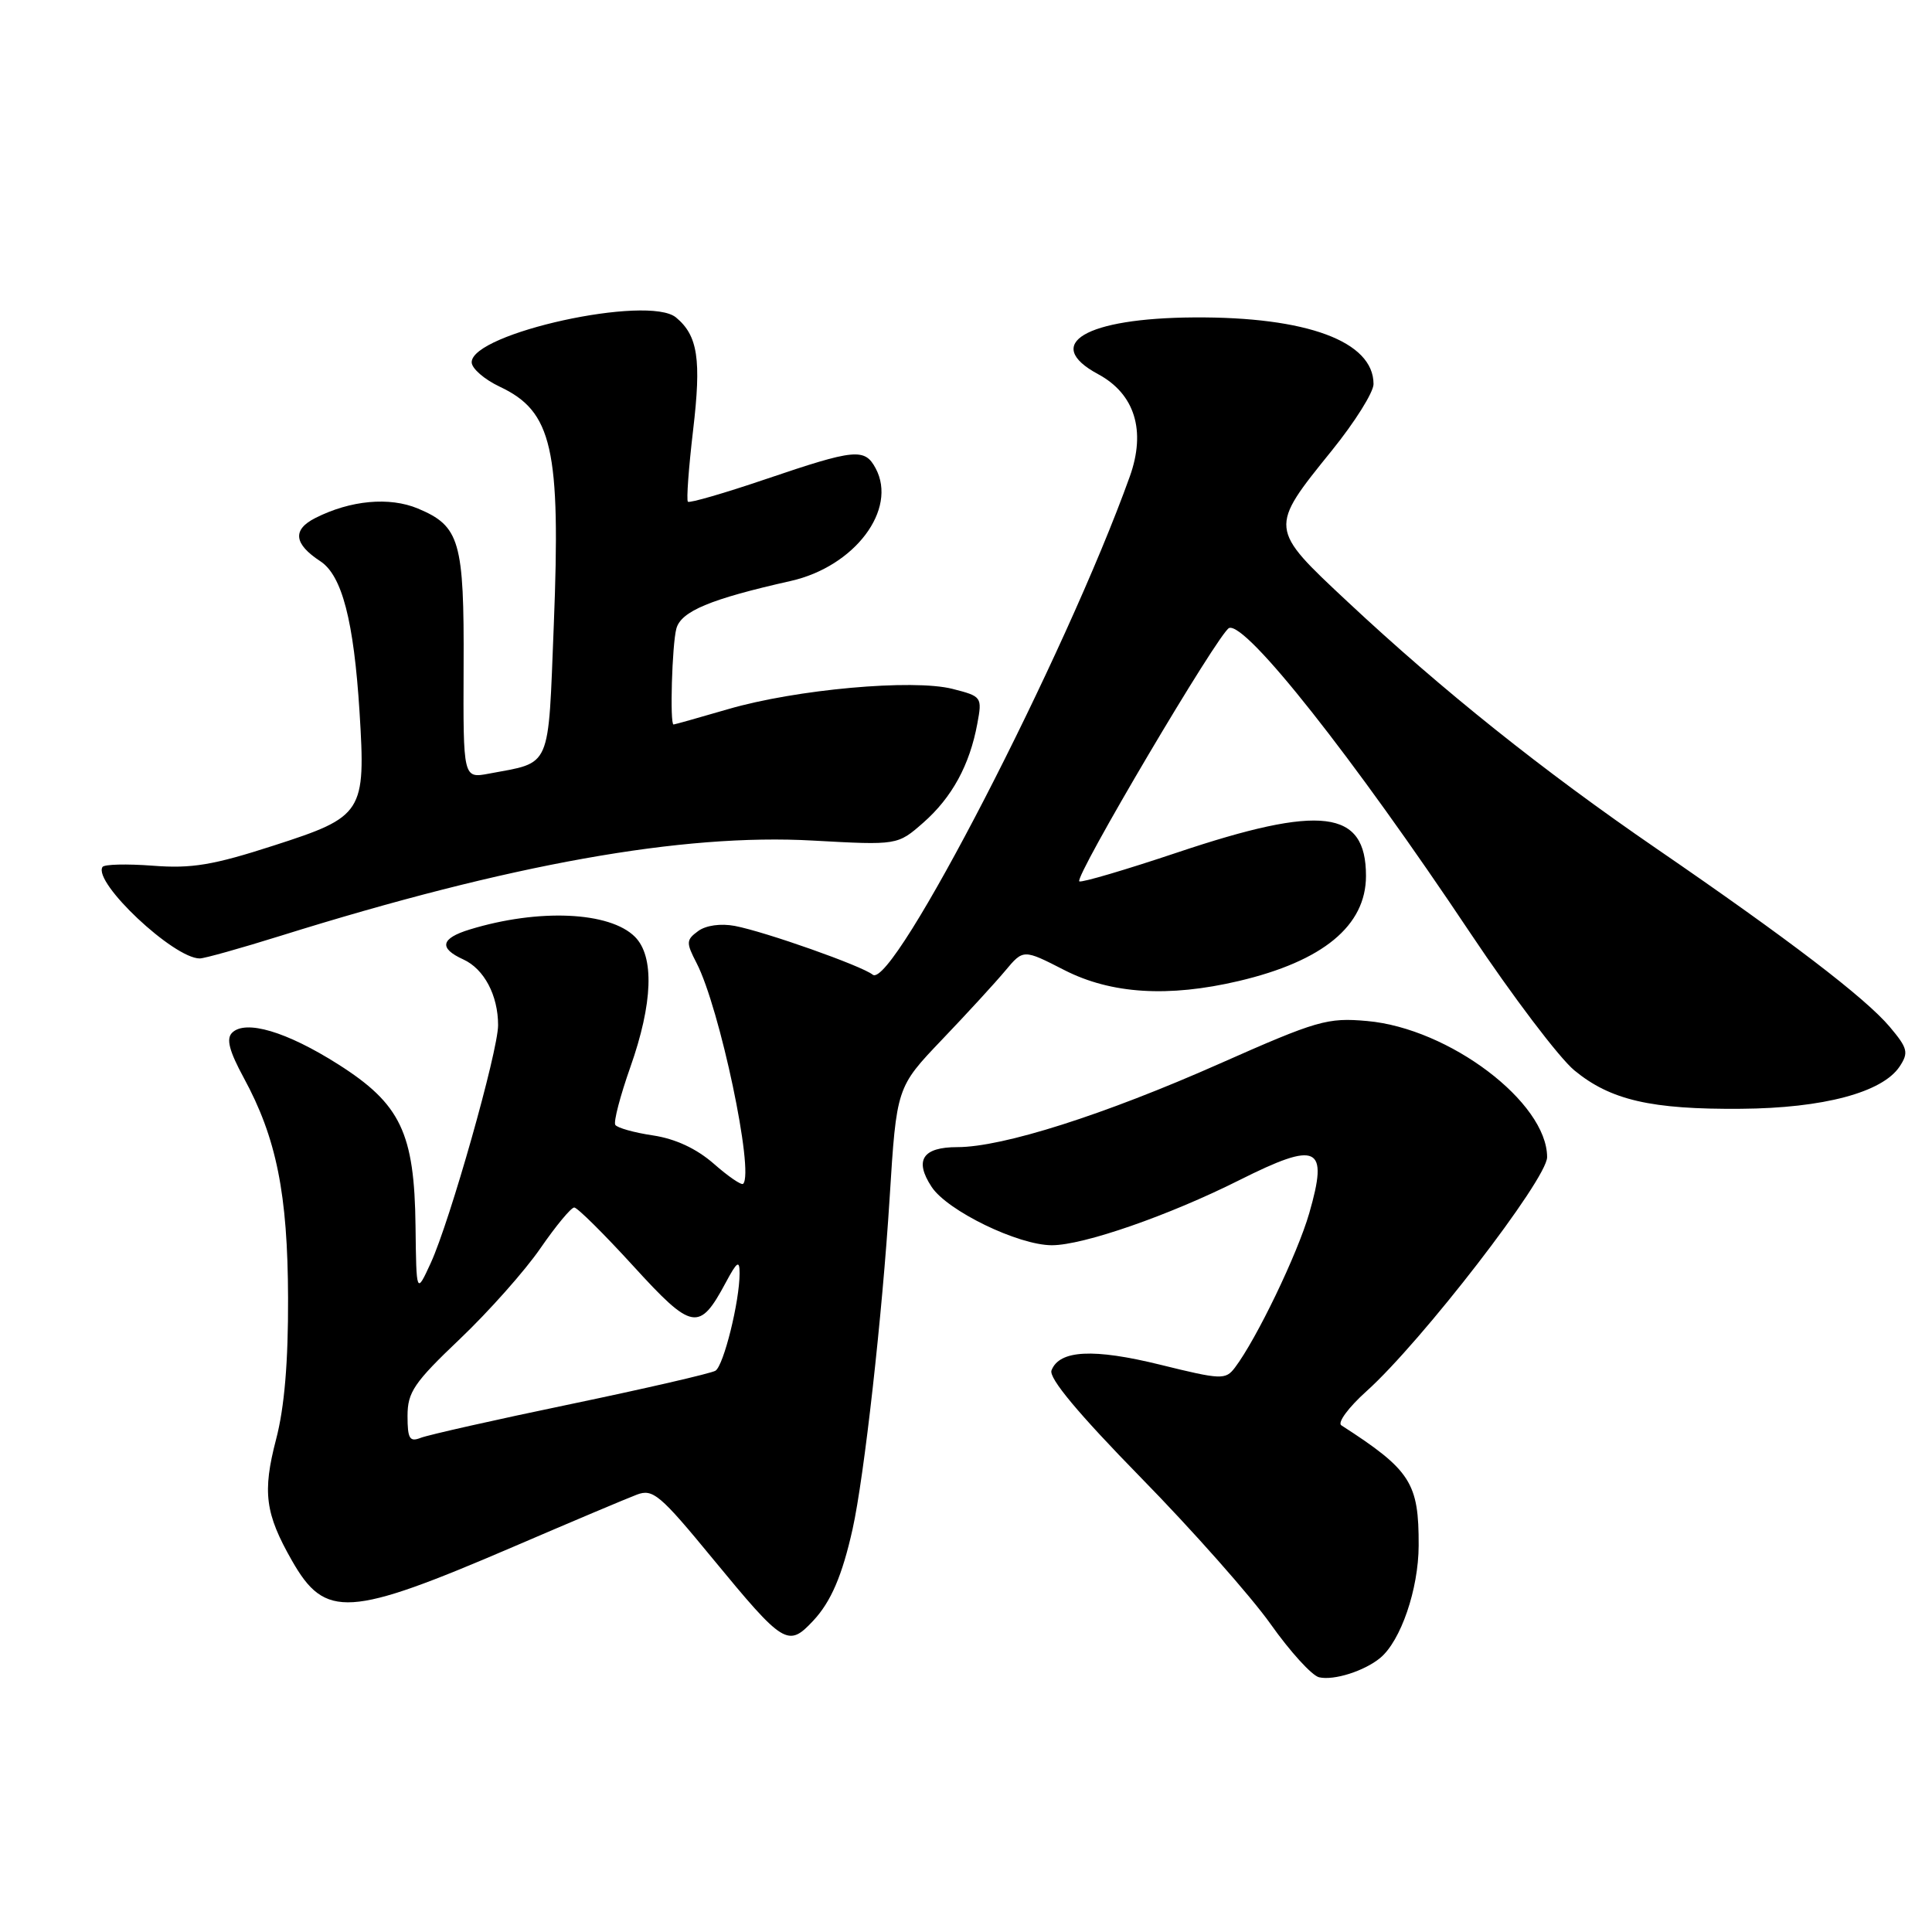 <?xml version="1.0" encoding="UTF-8" standalone="no"?>
<!DOCTYPE svg PUBLIC "-//W3C//DTD SVG 1.1//EN" "http://www.w3.org/Graphics/SVG/1.1/DTD/svg11.dtd" >
<svg xmlns="http://www.w3.org/2000/svg" xmlns:xlink="http://www.w3.org/1999/xlink" version="1.1" viewBox="0 0 256 256">
 <g >
 <path fill="currentColor"
d=" M 182.88 219.69 C 185.61 217.43 187.96 210.58 187.98 204.80 C 188.01 196.47 186.94 194.80 177.73 188.86 C 177.19 188.51 178.68 186.49 181.05 184.36 C 188.37 177.79 205.00 156.24 205.00 153.33 C 205.00 146.07 192.03 136.26 181.15 135.29 C 175.89 134.82 174.54 135.21 161.63 140.93 C 146.32 147.72 132.87 152.00 126.86 152.00 C 122.25 152.00 121.12 153.73 123.44 157.26 C 125.51 160.43 134.92 165.00 139.38 165.00 C 143.54 165.00 154.87 161.07 164.23 156.37 C 174.64 151.15 176.06 151.82 173.48 160.76 C 171.91 166.19 166.48 177.46 163.63 181.22 C 162.39 182.85 161.83 182.83 153.77 180.84 C 144.89 178.65 140.37 178.88 139.33 181.58 C 138.94 182.59 142.84 187.27 151.18 195.80 C 158.02 202.78 165.74 211.51 168.35 215.18 C 170.95 218.86 173.85 222.04 174.79 222.25 C 176.76 222.70 180.78 221.42 182.88 219.69 Z  M 107.76 214.75 C 110.10 212.25 111.60 208.77 112.97 202.62 C 114.51 195.70 116.91 174.27 117.88 158.76 C 118.80 144.07 118.80 144.07 124.80 137.78 C 128.10 134.33 131.88 130.21 133.20 128.63 C 135.60 125.76 135.60 125.76 141.05 128.55 C 147.24 131.71 154.82 132.18 164.14 129.99 C 175.31 127.36 181.00 122.66 181.00 116.06 C 181.00 107.28 175.10 106.55 155.94 112.98 C 149.22 115.23 143.41 116.95 143.02 116.79 C 142.19 116.45 161.59 83.64 162.87 83.21 C 165.14 82.45 179.25 100.30 194.85 123.67 C 200.42 132.01 206.61 140.18 208.61 141.83 C 213.39 145.77 218.79 147.02 230.69 146.92 C 241.61 146.84 249.43 144.75 251.71 141.32 C 252.93 139.47 252.79 138.90 250.40 136.06 C 247.17 132.23 237.02 124.47 219.50 112.45 C 204.40 102.09 191.15 91.50 178.59 79.76 C 168.10 69.95 168.11 70.05 176.49 59.68 C 179.52 55.93 182.00 51.98 182.00 50.89 C 182.00 45.24 173.17 41.96 158.20 42.06 C 143.85 42.15 138.07 45.57 145.49 49.57 C 150.37 52.19 151.88 57.07 149.70 63.15 C 141.23 86.78 118.27 131.26 115.64 129.15 C 114.17 127.97 101.43 123.47 97.37 122.69 C 95.51 122.34 93.54 122.61 92.51 123.37 C 90.91 124.54 90.90 124.90 92.29 127.59 C 95.37 133.54 99.97 155.36 98.47 156.86 C 98.25 157.09 96.50 155.89 94.58 154.20 C 92.29 152.20 89.51 150.90 86.53 150.45 C 84.02 150.08 81.77 149.44 81.53 149.05 C 81.28 148.65 82.18 145.21 83.52 141.41 C 86.51 132.95 86.73 126.73 84.13 124.13 C 80.79 120.79 71.37 120.37 62.25 123.16 C 58.39 124.34 58.11 125.64 61.39 127.13 C 64.15 128.39 66.00 131.89 66.00 135.84 C 66.00 139.29 59.61 161.86 57.07 167.37 C 55.17 171.50 55.17 171.50 55.06 162.50 C 54.92 150.10 53.09 146.28 44.80 141.02 C 37.99 136.70 32.53 135.07 30.75 136.85 C 29.95 137.65 30.38 139.27 32.29 142.80 C 36.63 150.77 38.13 158.20 38.17 172.00 C 38.20 180.45 37.69 186.52 36.58 190.73 C 34.76 197.72 35.13 200.56 38.69 206.80 C 43.10 214.53 46.19 214.33 67.99 204.97 C 75.71 201.65 83.08 198.54 84.38 198.05 C 86.51 197.24 87.45 198.03 94.43 206.52 C 103.86 217.97 104.42 218.32 107.76 214.75 Z  M 37.18 124.00 C 67.58 114.50 90.44 110.41 107.71 111.38 C 118.93 112.00 118.93 112.00 122.35 109.00 C 126.14 105.67 128.49 101.37 129.50 95.89 C 130.16 92.35 130.09 92.27 126.21 91.28 C 120.96 89.95 105.50 91.34 96.50 93.96 C 92.65 95.08 89.39 96.00 89.25 96.00 C 88.74 96.00 89.05 85.43 89.62 83.30 C 90.24 81.00 94.11 79.38 104.78 76.98 C 113.25 75.07 118.95 67.51 116.03 62.06 C 114.58 59.35 113.30 59.47 101.52 63.47 C 96.02 65.34 91.36 66.69 91.15 66.48 C 90.94 66.27 91.25 62.01 91.84 57.00 C 92.95 47.62 92.47 44.47 89.58 42.07 C 85.90 39.01 62.50 44.14 62.50 48.00 C 62.50 48.82 64.17 50.27 66.22 51.24 C 73.19 54.52 74.31 59.43 73.38 82.83 C 72.61 102.16 73.15 100.94 64.79 102.51 C 61.37 103.15 61.37 103.15 61.43 88.33 C 61.51 71.69 60.93 69.71 55.37 67.38 C 51.60 65.81 46.44 66.28 41.78 68.64 C 38.72 70.19 38.93 72.07 42.45 74.37 C 45.32 76.25 46.88 82.27 47.64 94.32 C 48.47 107.70 48.15 108.21 36.30 112.03 C 28.23 114.64 25.40 115.11 20.24 114.71 C 16.79 114.45 13.80 114.52 13.58 114.88 C 12.31 116.93 23.01 127.00 26.47 127.00 C 27.08 127.00 31.90 125.65 37.18 124.00 Z  M 54.00 187.62 C 54.00 184.47 54.86 183.20 60.95 177.41 C 64.77 173.77 69.57 168.37 71.61 165.40 C 73.66 162.43 75.67 160.00 76.09 160.00 C 76.50 160.00 80.02 163.49 83.91 167.75 C 91.73 176.32 92.66 176.49 96.16 169.96 C 97.67 167.14 98.00 166.92 98.00 168.72 C 98.00 172.45 95.89 180.95 94.80 181.63 C 94.22 181.98 85.60 183.97 75.63 186.05 C 65.66 188.12 56.71 190.14 55.75 190.52 C 54.28 191.10 54.00 190.64 54.00 187.62 Z "/>
</g>
</svg>